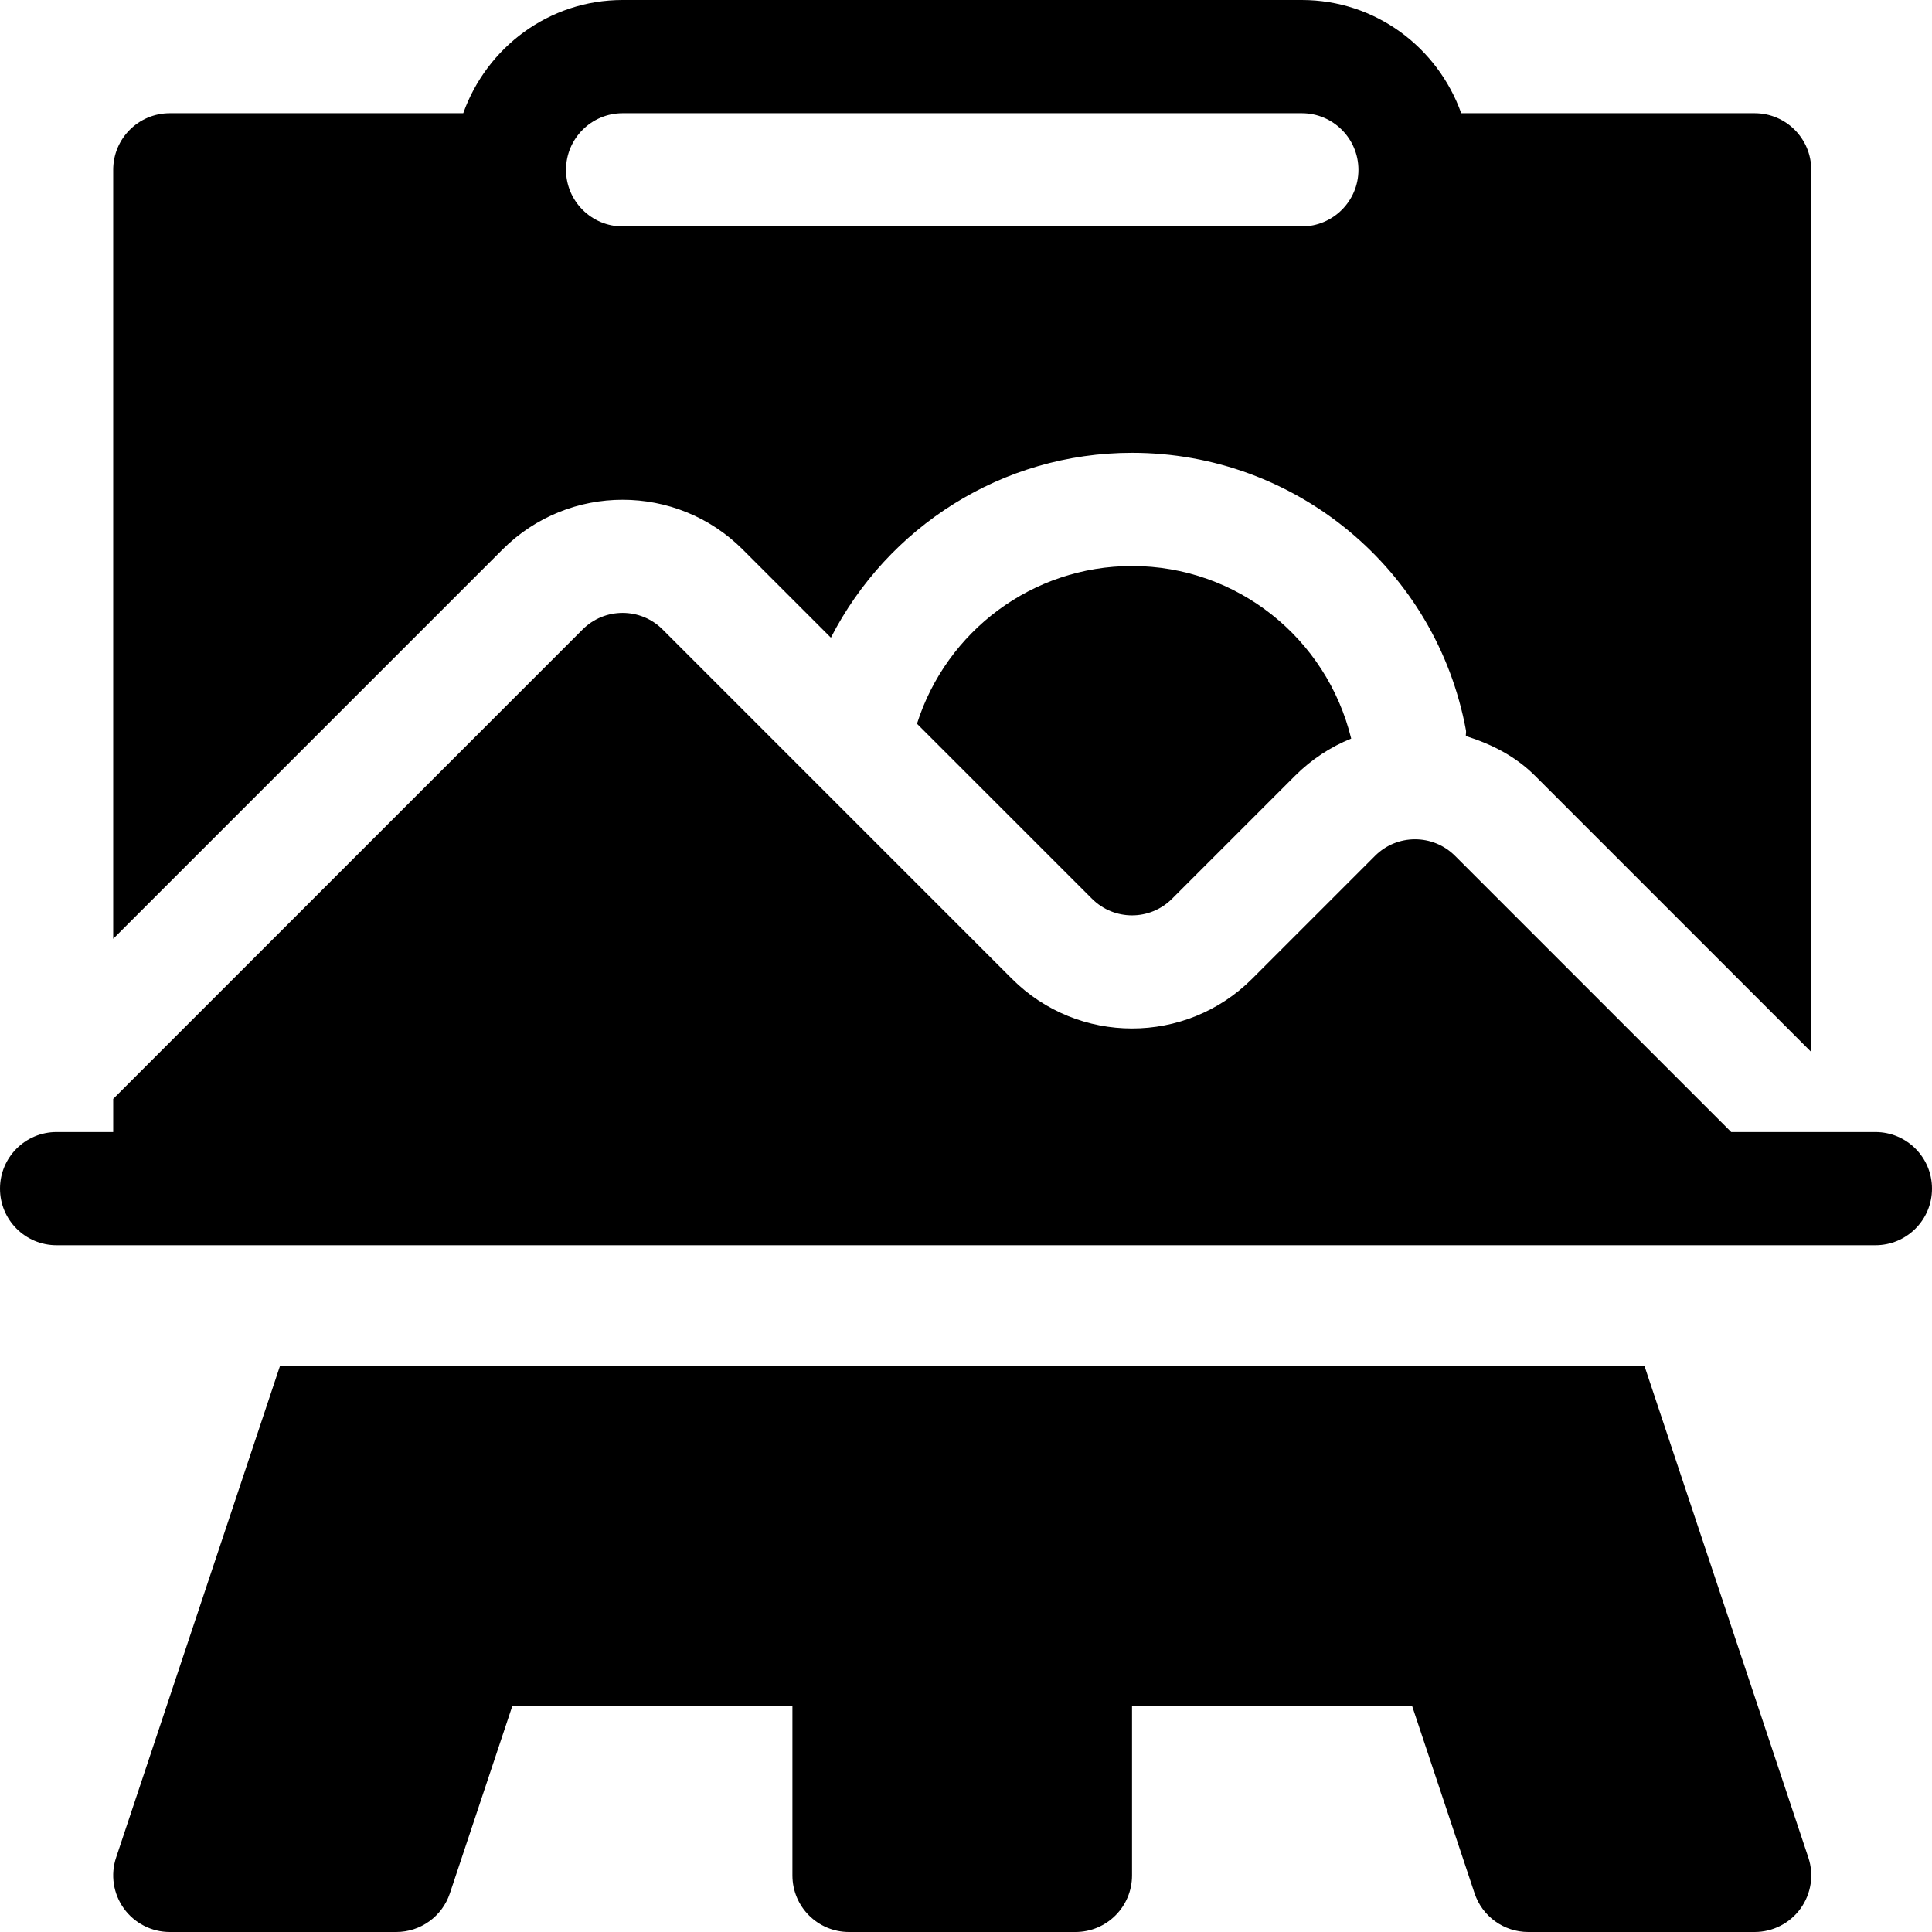 <?xml version="1.0" encoding="iso-8859-1"?>
<!-- Generator: Adobe Illustrator 19.0.0, SVG Export Plug-In . SVG Version: 6.00 Build 0)  -->
<svg xmlns="http://www.w3.org/2000/svg" xmlns:xlink="http://www.w3.org/1999/xlink" version="1.1" id="Capa_1" x="0px" y="0px" viewBox="0 0 512 512" style="enable-background:new 0 0 512 512;" xml:space="preserve">
<g>
	<g>
		<path d="M497,300h-38.211l-73.184-73.184c-5.859-5.859-15.352-5.859-21.211,0l-32.578,32.578    c-17.549,17.549-46.084,17.549-63.633,0l-92.578-92.578c-5.859-5.859-15.352-5.859-21.211,0L30,291.211V300H15    c-8.291,0-15,6.709-15,15c0,8.291,6.709,15,15,15c21.205,0,460.249,0,482,0c8.291,0,15-6.709,15-15    C512,306.709,505.291,300,497,300z"/>
	</g>
</g>
<g>
	<g>
		<path d="M479.224,492.253L435.806,362c-10.393,0-358.671,0-361.611,0L30.776,492.254c-1.538,4.57-0.762,9.609,2.051,13.521    C35.654,509.686,40.181,512,45,512h60c6.46,0,12.188-4.131,14.224-10.254L135.806,452H210v45c0,8.291,6.709,15,15,15h60    c8.291,0,15-6.709,15-15v-45h74.194l16.582,49.746C392.813,507.869,398.54,512,405,512h60c4.819,0,9.346-2.314,12.173-6.226    C479.986,501.863,480.762,496.824,479.224,492.253z"/>
	</g>
</g>
<g>
	<g>
		<path d="M300,150c-26.396,0-49.186,17.232-56.99,41.799l46.384,46.384c5.859,5.859,15.352,5.859,21.211,0l32.578-32.578    c4.393-4.393,9.474-7.681,14.899-9.875C351.579,169.081,327.783,150,300,150z"/>
	</g>
</g>
<g>
	<g>
		<path d="M465,30h-77.763C381.024,12.578,364.53,0,345,0H165c-19.53,0-36.024,12.578-42.237,30H45c-8.291,0-15,6.709-15,15v203.789    l103.184-103.184c17.548-17.548,46.084-17.548,63.632,0l23.379,23.379C235.274,139.642,265.552,120,300,120    c43.403,0,80.61,30.923,88.491,73.535c0.097,0.522-0.066,1.009-0.026,1.525c6.68,2.102,13.065,5.259,18.351,10.545L480,278.789V45    C480,36.709,473.291,30,465,30z M345,60H165c-8.276,0-15-6.724-15-15s6.724-15,15-15h180c8.276,0,15,6.724,15,15    S353.276,60,345,60z"/>
	</g>
</g>
<g>
</g>
<g>
</g>
<g>
</g>
<g>
</g>
<g>
</g>
<g>
</g>
<g>
</g>
<g>
</g>
<g>
</g>
<g>
</g>
<g>
</g>
<g>
</g>
<g>
</g>
<g>
</g>
<g>
</g>
</svg>
